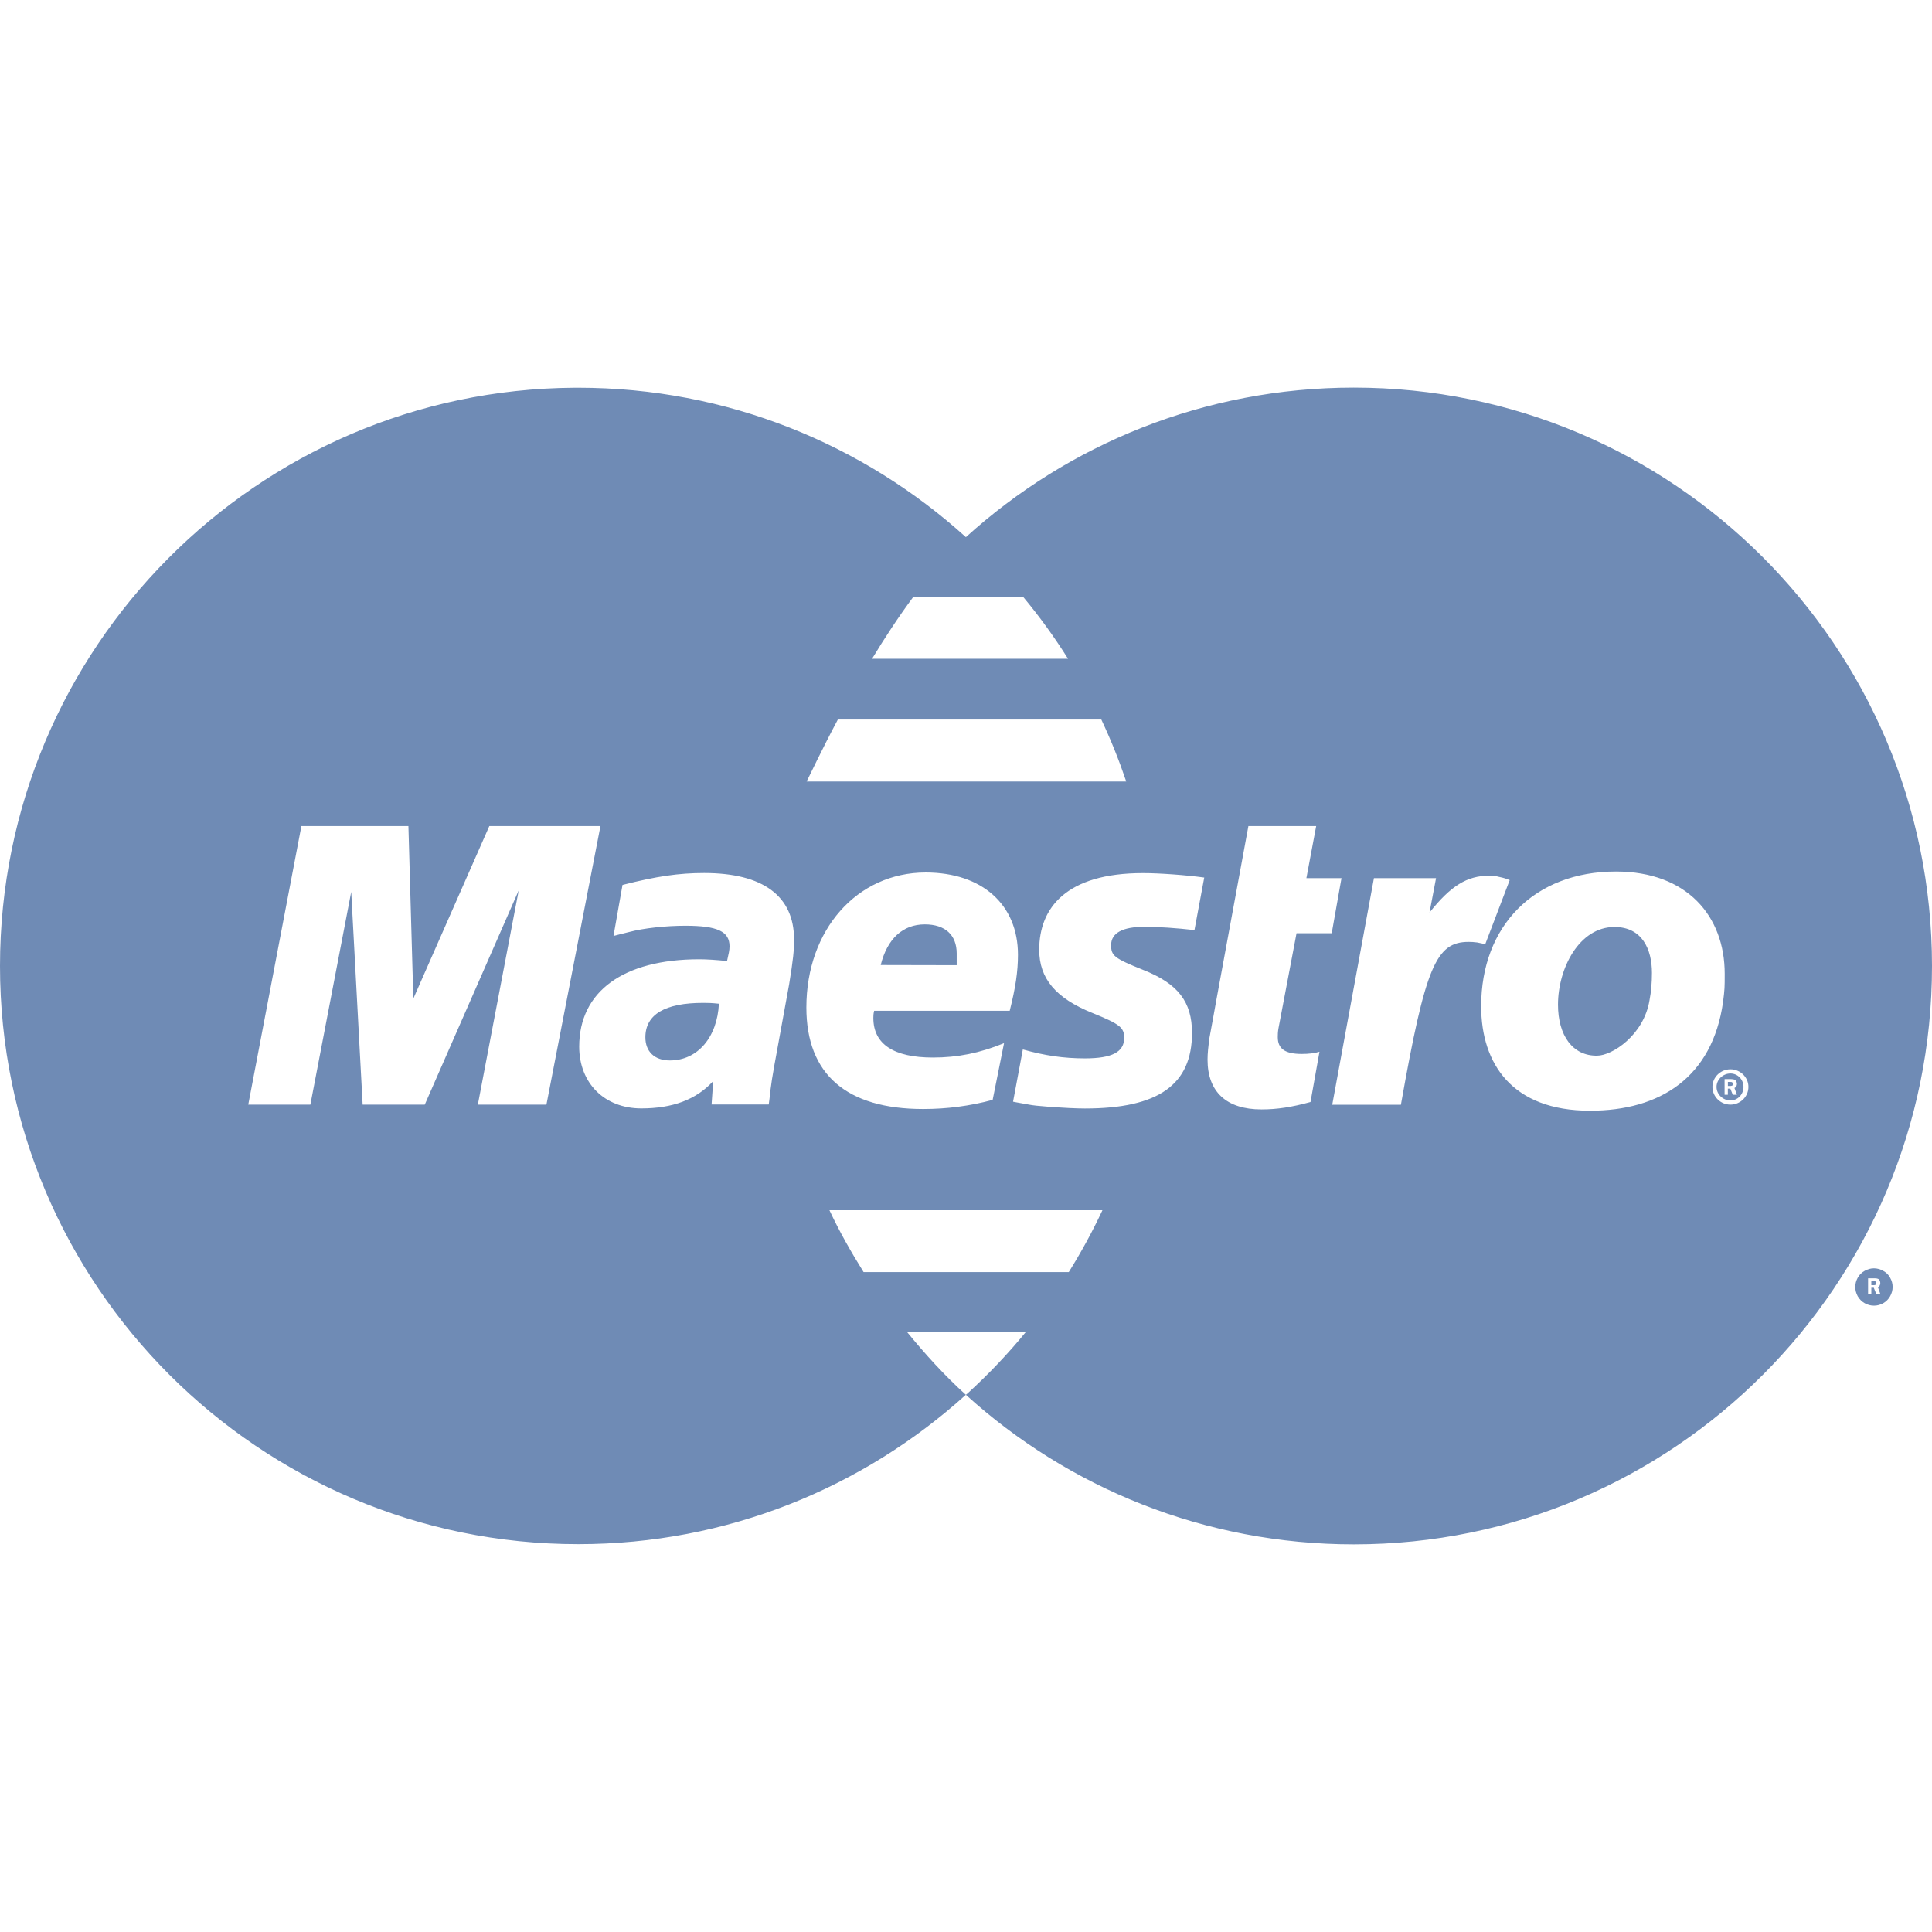 <svg width="48" height="48" viewBox="0 0 48 48" fill="none" xmlns="http://www.w3.org/2000/svg">
<path d="M46.96 31.745C46.92 31.669 46.861 31.613 46.785 31.572C46.712 31.532 46.636 31.511 46.558 31.511C46.478 31.511 46.403 31.532 46.33 31.572C46.257 31.613 46.196 31.669 46.155 31.745C46.115 31.817 46.094 31.894 46.094 31.975C46.094 32.055 46.115 32.132 46.155 32.205C46.198 32.278 46.255 32.337 46.328 32.378C46.401 32.419 46.478 32.439 46.56 32.439C46.638 32.439 46.715 32.419 46.789 32.378C46.861 32.337 46.919 32.278 46.96 32.205C47.001 32.132 47.022 32.054 47.022 31.975C47.022 31.894 47.002 31.817 46.96 31.745ZM46.716 32.147H46.615L46.554 31.994H46.493V32.147H46.412V31.759H46.575C46.594 31.759 46.635 31.759 46.676 31.78C46.697 31.8 46.716 31.839 46.716 31.878C46.716 31.92 46.697 31.961 46.656 31.979L46.716 32.147Z" fill="#6F8BB5"/>
<path d="M46.596 31.838C46.596 31.83 46.555 31.83 46.534 31.83H46.493V31.93H46.555C46.555 31.93 46.576 31.93 46.596 31.922C46.616 31.913 46.616 31.895 46.616 31.877C46.616 31.862 46.616 31.846 46.596 31.838Z" fill="#6F8BB5"/>
<path d="M33.634 9.63C29.924 9.631 26.544 11.037 23.997 13.345C21.448 11.038 18.07 9.633 14.365 9.633C14.335 9.633 14.304 9.633 14.273 9.633C6.386 9.684 0 16.101 0 23.999C0 31.93 6.436 38.364 14.365 38.364C18.07 38.364 21.447 36.959 23.996 34.653C23.464 34.172 22.982 33.64 22.527 33.083H25.495C25.047 33.632 24.558 34.145 24.036 34.621H24.033C24.034 34.623 24.034 34.623 24.034 34.623C24.022 34.634 24.009 34.642 23.997 34.654C26.545 36.964 29.929 38.37 33.64 38.369C41.575 38.367 48.002 31.933 48 24C48 23.997 48 23.995 48 23.993C47.998 16.06 41.565 9.63 33.634 9.63ZM22.691 14.829H25.42C25.825 15.316 26.198 15.83 26.535 16.367H21.666C21.977 15.853 22.322 15.327 22.691 14.829ZM20.816 17.877H27.362C27.597 18.375 27.803 18.889 27.981 19.416H20.04C20.118 19.267 20.395 18.669 20.816 17.877ZM13.576 27.444H11.872L12.887 22.122L10.553 27.444H9.01L8.726 22.158L7.711 27.444H6.168L7.488 20.524H10.147L10.269 24.81L12.157 20.524H14.918L13.576 27.444ZM19.606 24.454L19.241 26.453L19.18 26.811L19.14 27.096L19.119 27.289L19.099 27.441H17.679L17.719 26.86C17.294 27.323 16.704 27.538 15.933 27.538C15.02 27.538 14.39 26.911 14.39 26.003C14.39 24.634 15.486 23.833 17.373 23.833C17.556 23.833 17.799 23.849 18.063 23.876C18.104 23.691 18.125 23.614 18.125 23.511C18.125 23.139 17.819 23 17.029 23C16.541 23 15.993 23.059 15.628 23.156L15.384 23.217L15.242 23.254L15.466 21.986C16.318 21.77 16.866 21.69 17.495 21.69C18.956 21.69 19.728 22.262 19.728 23.34C19.728 23.62 19.708 23.829 19.606 24.454ZM22.998 21.677C24.397 21.677 25.291 22.473 25.291 23.721C25.291 24.138 25.23 24.541 25.086 25.112H21.718C21.698 25.198 21.698 25.237 21.698 25.291C21.698 25.942 22.205 26.274 23.179 26.274C23.789 26.274 24.337 26.165 24.945 25.917L24.662 27.326C24.093 27.479 23.525 27.553 22.936 27.553C21.029 27.553 20.034 26.688 20.034 25.03C20.034 23.1 21.292 21.679 22.998 21.677ZM26.553 31.605H21.456C21.147 31.11 20.856 30.601 20.607 30.067H27.39C27.141 30.599 26.862 31.11 26.553 31.605ZM29.676 23.108C29.229 23.057 28.783 23.026 28.437 23.026C27.888 23.026 27.605 23.18 27.605 23.483C27.605 23.746 27.686 23.81 28.397 24.095C29.268 24.437 29.615 24.89 29.615 25.662C29.615 26.947 28.782 27.54 26.954 27.54C26.733 27.54 26.428 27.524 26.022 27.494C25.819 27.479 25.657 27.463 25.554 27.442L25.25 27.387L25.169 27.371L25.412 26.073C25.96 26.227 26.429 26.295 26.956 26.295C27.625 26.295 27.93 26.138 27.93 25.787C27.93 25.529 27.828 25.446 27.138 25.166C26.225 24.798 25.819 24.306 25.819 23.597C25.819 22.557 26.489 21.692 28.398 21.692C28.804 21.692 29.474 21.741 29.919 21.803L29.676 23.108ZM32.337 26.185C32.519 26.185 32.66 26.167 32.782 26.13L32.559 27.379C32.093 27.507 31.728 27.563 31.341 27.563C30.468 27.563 30.001 27.124 30.001 26.326C30.001 26.168 30.021 25.999 30.042 25.821L30.144 25.267L30.224 24.822L31.016 20.524H32.7L32.457 21.817H33.329L33.086 23.186H32.212L31.766 25.534C31.746 25.637 31.746 25.714 31.746 25.766C31.746 26.059 31.929 26.183 32.337 26.185ZM36.489 23.401C35.677 23.401 35.415 24.005 34.805 27.447H33.099L34.135 21.818H35.678L35.516 22.672C36.044 22.007 36.449 21.757 36.998 21.757C37.059 21.757 37.12 21.763 37.181 21.771C37.181 21.774 37.243 21.785 37.326 21.805C37.345 21.811 37.365 21.811 37.508 21.866L36.901 23.457L36.698 23.415C36.617 23.405 36.556 23.401 36.489 23.401ZM39.501 27.595C37.568 27.595 36.799 26.427 36.799 24.999C36.799 23.006 38.118 21.653 40.148 21.653C41.916 21.653 42.85 22.765 42.85 24.192C42.85 24.542 42.85 24.566 42.809 24.893C42.545 26.765 41.245 27.597 39.501 27.595ZM42.992 27.444C42.748 27.444 42.545 27.247 42.545 27.003C42.545 26.763 42.748 26.566 42.992 26.566C43.236 26.566 43.439 26.763 43.439 27.003C43.439 27.248 43.236 27.444 42.992 27.444Z" fill="#6F8BB5"/>
<path d="M42.992 26.67C42.809 26.67 42.647 26.82 42.647 27.003C42.647 27.191 42.809 27.34 42.992 27.34C43.175 27.34 43.317 27.189 43.317 27.003C43.317 26.821 43.175 26.67 42.992 26.67ZM43.153 27.199H43.051L42.99 27.047H42.928V27.199H42.847V26.81H43.01C43.032 26.81 43.072 26.812 43.113 26.832C43.133 26.851 43.153 26.89 43.153 26.93C43.153 26.971 43.133 27.013 43.092 27.031L43.153 27.199Z" fill="#6F8BB5"/>
<path d="M43.032 26.889C43.032 26.88 42.992 26.88 42.972 26.88H42.929V26.98H42.991C42.991 26.98 43.012 26.98 43.032 26.973C43.052 26.964 43.052 26.945 43.052 26.928C43.052 26.913 43.052 26.897 43.032 26.889Z" fill="#6F8BB5"/>
<path d="M22.977 22.966C22.429 22.966 22.043 23.324 21.881 23.976L23.769 23.98C23.769 23.857 23.769 23.762 23.769 23.689C23.769 23.232 23.485 22.966 22.977 22.966Z" fill="#6F8BB5"/>
<path d="M17.474 24.916C16.522 24.915 16.034 25.203 16.034 25.772C16.034 26.122 16.258 26.346 16.643 26.346C17.334 26.346 17.82 25.769 17.861 24.937C17.678 24.918 17.596 24.916 17.474 24.916Z" fill="#6F8BB5"/>
<path d="M40.109 23.031C39.236 23.031 38.708 24.057 38.708 24.96C38.708 25.726 39.073 26.239 39.682 26.227C40.049 26.227 40.839 25.723 40.982 24.848C41.022 24.642 41.042 24.417 41.042 24.172C41.042 23.586 40.8 23.029 40.109 23.031Z" fill="#6F8BB5"/>
</svg>
